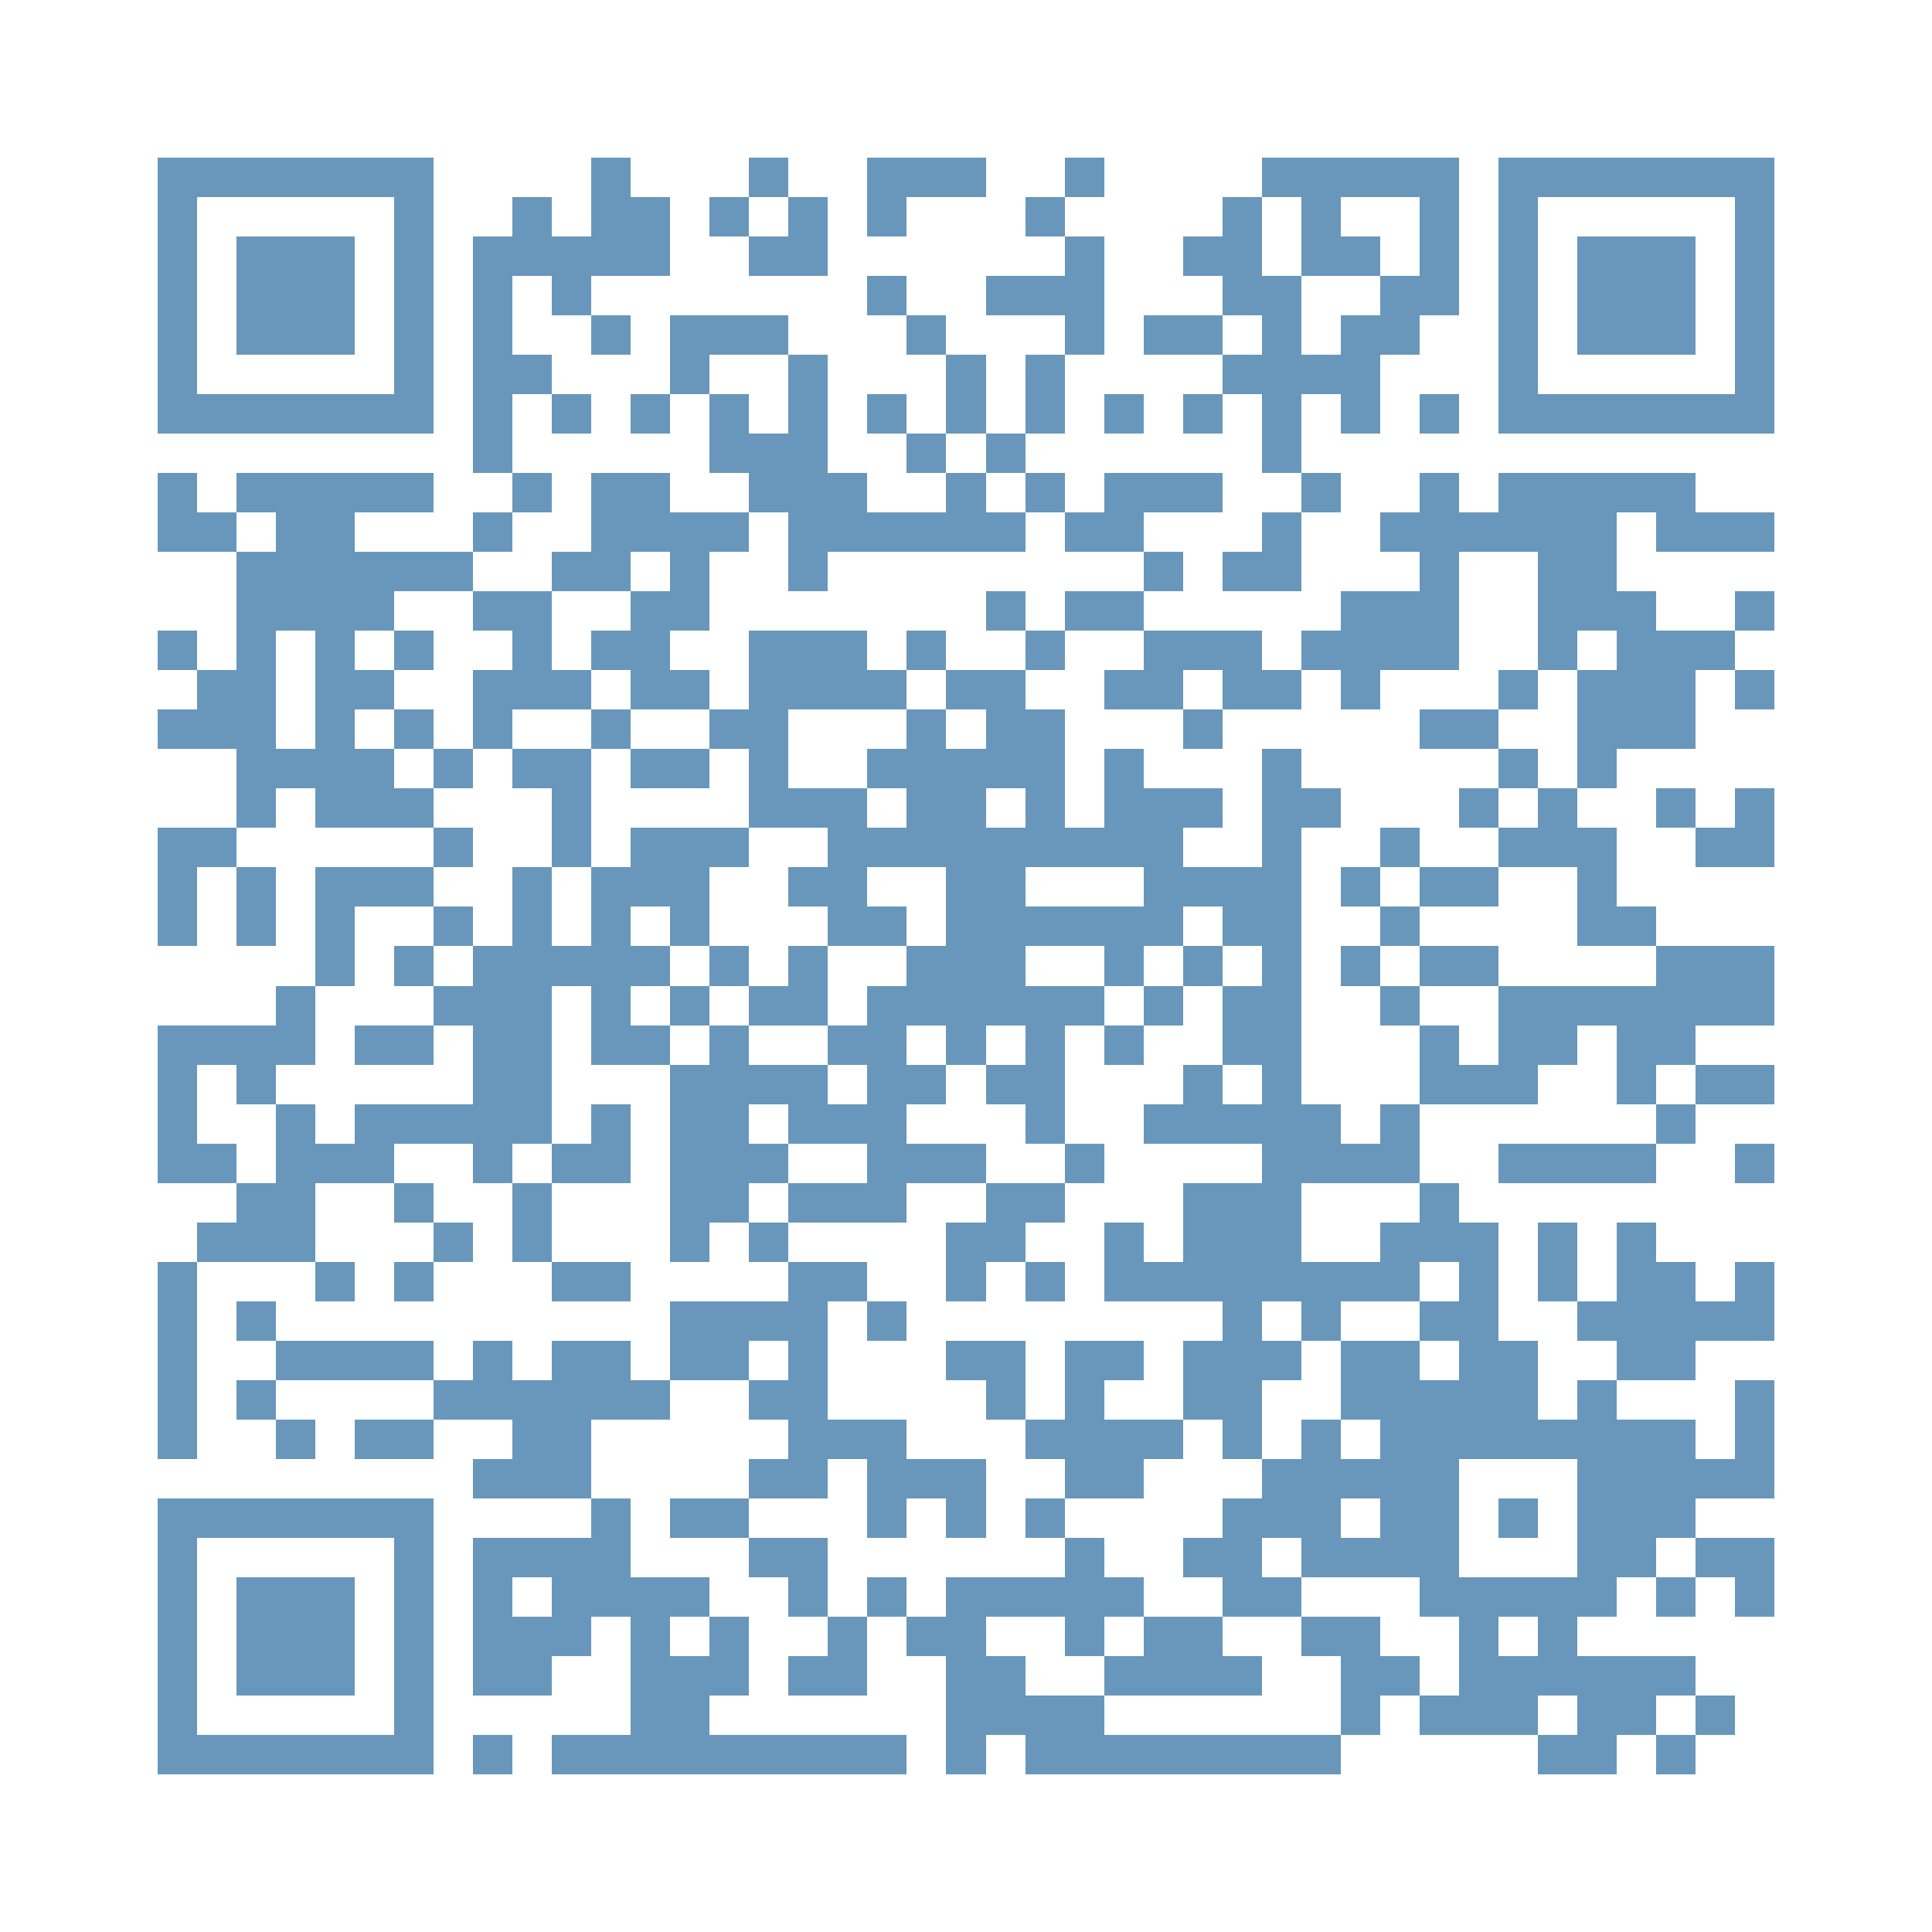 <svg viewBox="0 0 49 49" shape-rendering="crispEdges" xmlns="http://www.w3.org/2000/svg" width="400" height="400">
    <path
        d="M 4 4 L 5 4 L 6 4 L 7 4 L 8 4 L 9 4 L 10 4 L 11 4 L 11 5 L 11 6 L 11 7 L 11 8 L 11 9 L 11 10 L 11 11 L 10 11 L 9 11 L 8 11 L 7 11 L 6 11 L 5 11 L 4 11 L 4 10 L 4 9 L 4 8 L 4 7 L 4 6 L 4 5 Z M 5 5 L 5 6 L 5 7 L 5 8 L 5 9 L 5 10 L 6 10 L 7 10 L 8 10 L 9 10 L 10 10 L 10 9 L 10 8 L 10 7 L 10 6 L 10 5 L 9 5 L 8 5 L 7 5 L 6 5 Z"
        fill="#6897bb"/>
    <path d="M 4 12 L 5 12 L 5 13 L 6 13 L 6 14 L 5 14 L 4 14 L 4 13 Z" fill="#6897bb"/>
    <path d="M 4 16 L 5 16 L 5 17 L 4 17 Z" fill="#6897bb"/>
    <path
        d="M 4 18 L 5 18 L 5 17 L 6 17 L 6 16 L 6 15 L 6 14 L 7 14 L 7 13 L 6 13 L 6 12 L 7 12 L 8 12 L 9 12 L 10 12 L 11 12 L 11 13 L 10 13 L 9 13 L 9 14 L 10 14 L 11 14 L 12 14 L 12 15 L 11 15 L 10 15 L 10 16 L 9 16 L 9 17 L 10 17 L 10 18 L 9 18 L 9 19 L 10 19 L 10 20 L 11 20 L 11 21 L 10 21 L 9 21 L 8 21 L 8 20 L 7 20 L 7 21 L 6 21 L 6 20 L 6 19 L 5 19 L 4 19 Z M 7 16 L 7 17 L 7 18 L 7 19 L 8 19 L 8 18 L 8 17 L 8 16 Z"
        fill="#6897bb"/>
    <path d="M 4 21 L 5 21 L 6 21 L 6 22 L 5 22 L 5 23 L 5 24 L 4 24 L 4 23 L 4 22 Z" fill="#6897bb"/>
    <path
        d="M 4 26 L 5 26 L 6 26 L 7 26 L 7 25 L 8 25 L 8 26 L 8 27 L 7 27 L 7 28 L 6 28 L 6 27 L 5 27 L 5 28 L 5 29 L 6 29 L 6 30 L 5 30 L 4 30 L 4 29 L 4 28 L 4 27 Z"
        fill="#6897bb"/>
    <path d="M 4 32 L 5 32 L 5 33 L 5 34 L 5 35 L 5 36 L 5 37 L 4 37 L 4 36 L 4 35 L 4 34 L 4 33 Z" fill="#6897bb"/>
    <path
        d="M 4 38 L 5 38 L 6 38 L 7 38 L 8 38 L 9 38 L 10 38 L 11 38 L 11 39 L 11 40 L 11 41 L 11 42 L 11 43 L 11 44 L 11 45 L 10 45 L 9 45 L 8 45 L 7 45 L 6 45 L 5 45 L 4 45 L 4 44 L 4 43 L 4 42 L 4 41 L 4 40 L 4 39 Z M 5 39 L 5 40 L 5 41 L 5 42 L 5 43 L 5 44 L 6 44 L 7 44 L 8 44 L 9 44 L 10 44 L 10 43 L 10 42 L 10 41 L 10 40 L 10 39 L 9 39 L 8 39 L 7 39 L 6 39 Z"
        fill="#6897bb"/>
    <path
        d="M 5 31 L 6 31 L 6 30 L 7 30 L 7 29 L 7 28 L 8 28 L 8 29 L 9 29 L 9 28 L 10 28 L 11 28 L 12 28 L 12 27 L 12 26 L 11 26 L 11 25 L 12 25 L 12 24 L 13 24 L 13 23 L 13 22 L 14 22 L 14 23 L 14 24 L 15 24 L 15 23 L 15 22 L 16 22 L 16 21 L 17 21 L 18 21 L 19 21 L 19 22 L 18 22 L 18 23 L 18 24 L 17 24 L 17 23 L 16 23 L 16 24 L 17 24 L 17 25 L 16 25 L 16 26 L 17 26 L 17 27 L 16 27 L 15 27 L 15 26 L 15 25 L 14 25 L 14 26 L 14 27 L 14 28 L 14 29 L 13 29 L 13 30 L 12 30 L 12 29 L 11 29 L 10 29 L 10 30 L 9 30 L 8 30 L 8 31 L 8 32 L 7 32 L 6 32 L 5 32 Z"
        fill="#6897bb"/>
    <path d="M 6 6 L 7 6 L 8 6 L 9 6 L 9 7 L 9 8 L 9 9 L 8 9 L 7 9 L 6 9 L 6 8 L 6 7 Z" fill="#6897bb"/>
    <path d="M 6 22 L 7 22 L 7 23 L 7 24 L 6 24 L 6 23 Z" fill="#6897bb"/>
    <path d="M 6 33 L 7 33 L 7 34 L 6 34 Z" fill="#6897bb"/>
    <path d="M 6 35 L 7 35 L 7 36 L 6 36 Z" fill="#6897bb"/>
    <path d="M 6 40 L 7 40 L 8 40 L 9 40 L 9 41 L 9 42 L 9 43 L 8 43 L 7 43 L 6 43 L 6 42 L 6 41 Z" fill="#6897bb"/>
    <path d="M 7 34 L 8 34 L 9 34 L 10 34 L 11 34 L 11 35 L 10 35 L 9 35 L 8 35 L 7 35 Z" fill="#6897bb"/>
    <path d="M 7 36 L 8 36 L 8 37 L 7 37 Z" fill="#6897bb"/>
    <path d="M 8 22 L 9 22 L 10 22 L 11 22 L 11 23 L 10 23 L 9 23 L 9 24 L 9 25 L 8 25 L 8 24 L 8 23 Z" fill="#6897bb"/>
    <path d="M 8 32 L 9 32 L 9 33 L 8 33 Z" fill="#6897bb"/>
    <path d="M 9 26 L 10 26 L 11 26 L 11 27 L 10 27 L 9 27 Z" fill="#6897bb"/>
    <path d="M 9 36 L 10 36 L 11 36 L 11 37 L 10 37 L 9 37 Z" fill="#6897bb"/>
    <path d="M 10 16 L 11 16 L 11 17 L 10 17 Z" fill="#6897bb"/>
    <path d="M 10 18 L 11 18 L 11 19 L 10 19 Z" fill="#6897bb"/>
    <path d="M 10 24 L 11 24 L 11 25 L 10 25 Z" fill="#6897bb"/>
    <path d="M 10 30 L 11 30 L 11 31 L 10 31 Z" fill="#6897bb"/>
    <path d="M 10 32 L 11 32 L 11 33 L 10 33 Z" fill="#6897bb"/>
    <path d="M 11 19 L 12 19 L 12 20 L 11 20 Z" fill="#6897bb"/>
    <path d="M 11 21 L 12 21 L 12 22 L 11 22 Z" fill="#6897bb"/>
    <path d="M 11 23 L 12 23 L 12 24 L 11 24 Z" fill="#6897bb"/>
    <path d="M 11 31 L 12 31 L 12 32 L 11 32 Z" fill="#6897bb"/>
    <path
        d="M 11 35 L 12 35 L 12 34 L 13 34 L 13 35 L 14 35 L 14 34 L 15 34 L 16 34 L 16 35 L 17 35 L 17 36 L 16 36 L 15 36 L 15 37 L 15 38 L 14 38 L 13 38 L 12 38 L 12 37 L 13 37 L 13 36 L 12 36 L 11 36 Z"
        fill="#6897bb"/>
    <path
        d="M 12 6 L 13 6 L 13 5 L 14 5 L 14 6 L 15 6 L 15 5 L 15 4 L 16 4 L 16 5 L 17 5 L 17 6 L 17 7 L 16 7 L 15 7 L 15 8 L 14 8 L 14 7 L 13 7 L 13 8 L 13 9 L 14 9 L 14 10 L 13 10 L 13 11 L 13 12 L 12 12 L 12 11 L 12 10 L 12 9 L 12 8 L 12 7 Z"
        fill="#6897bb"/>
    <path d="M 12 13 L 13 13 L 13 14 L 12 14 Z" fill="#6897bb"/>
    <path d="M 12 15 L 13 15 L 14 15 L 14 16 L 14 17 L 15 17 L 15 18 L 14 18 L 13 18 L 13 19 L 12 19 L 12 18 L 12 17 L 13 17 L 13 16 L 12 16 Z"
          fill="#6897bb"/>
    <path
        d="M 12 39 L 13 39 L 14 39 L 15 39 L 15 38 L 16 38 L 16 39 L 16 40 L 17 40 L 18 40 L 18 41 L 17 41 L 17 42 L 18 42 L 18 41 L 19 41 L 19 42 L 19 43 L 18 43 L 18 44 L 19 44 L 20 44 L 21 44 L 22 44 L 23 44 L 23 45 L 22 45 L 21 45 L 20 45 L 19 45 L 18 45 L 17 45 L 16 45 L 15 45 L 14 45 L 14 44 L 15 44 L 16 44 L 16 43 L 16 42 L 16 41 L 15 41 L 15 42 L 14 42 L 14 43 L 13 43 L 12 43 L 12 42 L 12 41 L 12 40 Z M 13 40 L 13 41 L 14 41 L 14 40 Z"
        fill="#6897bb"/>
    <path d="M 12 44 L 13 44 L 13 45 L 12 45 Z" fill="#6897bb"/>
    <path d="M 13 12 L 14 12 L 14 13 L 13 13 Z" fill="#6897bb"/>
    <path d="M 13 19 L 14 19 L 15 19 L 15 20 L 15 21 L 15 22 L 14 22 L 14 21 L 14 20 L 13 20 Z" fill="#6897bb"/>
    <path d="M 13 30 L 14 30 L 14 31 L 14 32 L 13 32 L 13 31 Z" fill="#6897bb"/>
    <path d="M 14 10 L 15 10 L 15 11 L 14 11 Z" fill="#6897bb"/>
    <path
        d="M 14 14 L 15 14 L 15 13 L 15 12 L 16 12 L 17 12 L 17 13 L 18 13 L 19 13 L 19 14 L 18 14 L 18 15 L 18 16 L 17 16 L 17 17 L 18 17 L 18 18 L 17 18 L 16 18 L 16 17 L 15 17 L 15 16 L 16 16 L 16 15 L 17 15 L 17 14 L 16 14 L 16 15 L 15 15 L 14 15 Z"
        fill="#6897bb"/>
    <path d="M 14 29 L 15 29 L 15 28 L 16 28 L 16 29 L 16 30 L 15 30 L 14 30 Z" fill="#6897bb"/>
    <path d="M 14 32 L 15 32 L 16 32 L 16 33 L 15 33 L 14 33 Z" fill="#6897bb"/>
    <path d="M 15 8 L 16 8 L 16 9 L 15 9 Z" fill="#6897bb"/>
    <path d="M 15 18 L 16 18 L 16 19 L 15 19 Z" fill="#6897bb"/>
    <path d="M 16 10 L 17 10 L 17 11 L 16 11 Z" fill="#6897bb"/>
    <path d="M 16 19 L 17 19 L 18 19 L 18 20 L 17 20 L 16 20 Z" fill="#6897bb"/>
    <path d="M 17 8 L 18 8 L 19 8 L 20 8 L 20 9 L 19 9 L 18 9 L 18 10 L 17 10 L 17 9 Z" fill="#6897bb"/>
    <path d="M 17 25 L 18 25 L 18 26 L 17 26 Z" fill="#6897bb"/>
    <path
        d="M 17 27 L 18 27 L 18 26 L 19 26 L 19 27 L 20 27 L 21 27 L 21 28 L 22 28 L 22 27 L 21 27 L 21 26 L 22 26 L 22 25 L 23 25 L 23 24 L 24 24 L 24 23 L 24 22 L 23 22 L 22 22 L 22 23 L 23 23 L 23 24 L 22 24 L 21 24 L 21 23 L 20 23 L 20 22 L 21 22 L 21 21 L 20 21 L 19 21 L 19 20 L 19 19 L 18 19 L 18 18 L 19 18 L 19 17 L 19 16 L 20 16 L 21 16 L 22 16 L 22 17 L 23 17 L 23 18 L 22 18 L 21 18 L 20 18 L 20 19 L 20 20 L 21 20 L 22 20 L 22 21 L 23 21 L 23 20 L 22 20 L 22 19 L 23 19 L 23 18 L 24 18 L 24 19 L 25 19 L 25 18 L 24 18 L 24 17 L 25 17 L 26 17 L 26 18 L 27 18 L 27 19 L 27 20 L 27 21 L 28 21 L 28 20 L 28 19 L 29 19 L 29 20 L 30 20 L 31 20 L 31 21 L 30 21 L 30 22 L 31 22 L 32 22 L 32 21 L 32 20 L 32 19 L 33 19 L 33 20 L 34 20 L 34 21 L 33 21 L 33 22 L 33 23 L 33 24 L 33 25 L 33 26 L 33 27 L 33 28 L 34 28 L 34 29 L 35 29 L 35 28 L 36 28 L 36 29 L 36 30 L 35 30 L 34 30 L 33 30 L 33 31 L 33 32 L 34 32 L 35 32 L 35 31 L 36 31 L 36 30 L 37 30 L 37 31 L 38 31 L 38 32 L 38 33 L 38 34 L 39 34 L 39 35 L 39 36 L 40 36 L 40 35 L 41 35 L 41 36 L 42 36 L 43 36 L 43 37 L 44 37 L 44 36 L 44 35 L 45 35 L 45 36 L 45 37 L 45 38 L 44 38 L 43 38 L 43 39 L 42 39 L 42 40 L 41 40 L 41 41 L 40 41 L 40 42 L 41 42 L 42 42 L 43 42 L 43 43 L 42 43 L 42 44 L 41 44 L 41 45 L 40 45 L 39 45 L 39 44 L 40 44 L 40 43 L 39 43 L 39 44 L 38 44 L 37 44 L 36 44 L 36 43 L 37 43 L 37 42 L 37 41 L 36 41 L 36 40 L 35 40 L 34 40 L 33 40 L 33 39 L 32 39 L 32 40 L 33 40 L 33 41 L 32 41 L 31 41 L 31 40 L 30 40 L 30 39 L 31 39 L 31 38 L 32 38 L 32 37 L 33 37 L 33 36 L 34 36 L 34 37 L 35 37 L 35 36 L 34 36 L 34 35 L 34 34 L 35 34 L 36 34 L 36 35 L 37 35 L 37 34 L 36 34 L 36 33 L 37 33 L 37 32 L 36 32 L 36 33 L 35 33 L 34 33 L 34 34 L 33 34 L 33 33 L 32 33 L 32 34 L 33 34 L 33 35 L 32 35 L 32 36 L 32 37 L 31 37 L 31 36 L 30 36 L 30 35 L 30 34 L 31 34 L 31 33 L 30 33 L 29 33 L 28 33 L 28 32 L 28 31 L 29 31 L 29 32 L 30 32 L 30 31 L 30 30 L 31 30 L 32 30 L 32 29 L 31 29 L 30 29 L 29 29 L 29 28 L 30 28 L 30 27 L 31 27 L 31 28 L 32 28 L 32 27 L 31 27 L 31 26 L 31 25 L 32 25 L 32 24 L 31 24 L 31 23 L 30 23 L 30 24 L 29 24 L 29 25 L 28 25 L 28 24 L 27 24 L 26 24 L 26 25 L 27 25 L 28 25 L 28 26 L 27 26 L 27 27 L 27 28 L 27 29 L 26 29 L 26 28 L 25 28 L 25 27 L 26 27 L 26 26 L 25 26 L 25 27 L 24 27 L 24 26 L 23 26 L 23 27 L 24 27 L 24 28 L 23 28 L 23 29 L 24 29 L 25 29 L 25 30 L 24 30 L 23 30 L 23 31 L 22 31 L 21 31 L 20 31 L 20 30 L 21 30 L 22 30 L 22 29 L 21 29 L 20 29 L 20 28 L 19 28 L 19 29 L 20 29 L 20 30 L 19 30 L 19 31 L 18 31 L 18 32 L 17 32 L 17 31 L 17 30 L 17 29 L 17 28 Z M 25 20 L 25 21 L 26 21 L 26 20 Z M 26 22 L 26 23 L 27 23 L 28 23 L 29 23 L 29 22 L 28 22 L 27 22 Z M 34 38 L 34 39 L 35 39 L 35 38 Z M 37 37 L 37 38 L 37 39 L 37 40 L 38 40 L 39 40 L 40 40 L 40 39 L 40 38 L 40 37 L 39 37 L 38 37 Z M 38 41 L 38 42 L 39 42 L 39 41 Z"
        fill="#6897bb"/>
    <path
        d="M 17 33 L 18 33 L 19 33 L 20 33 L 20 32 L 21 32 L 22 32 L 22 33 L 21 33 L 21 34 L 21 35 L 21 36 L 22 36 L 23 36 L 23 37 L 24 37 L 25 37 L 25 38 L 25 39 L 24 39 L 24 38 L 23 38 L 23 39 L 22 39 L 22 38 L 22 37 L 21 37 L 21 38 L 20 38 L 19 38 L 19 37 L 20 37 L 20 36 L 19 36 L 19 35 L 20 35 L 20 34 L 19 34 L 19 35 L 18 35 L 17 35 L 17 34 Z"
        fill="#6897bb"/>
    <path d="M 17 38 L 18 38 L 19 38 L 19 39 L 18 39 L 17 39 Z" fill="#6897bb"/>
    <path d="M 18 5 L 19 5 L 19 6 L 18 6 Z" fill="#6897bb"/>
    <path
        d="M 18 10 L 19 10 L 19 11 L 20 11 L 20 10 L 20 9 L 21 9 L 21 10 L 21 11 L 21 12 L 22 12 L 22 13 L 23 13 L 24 13 L 24 12 L 25 12 L 25 13 L 26 13 L 26 14 L 25 14 L 24 14 L 23 14 L 22 14 L 21 14 L 21 15 L 20 15 L 20 14 L 20 13 L 19 13 L 19 12 L 18 12 L 18 11 Z"
        fill="#6897bb"/>
    <path d="M 18 24 L 19 24 L 19 25 L 18 25 Z" fill="#6897bb"/>
    <path d="M 19 4 L 20 4 L 20 5 L 19 5 Z" fill="#6897bb"/>
    <path d="M 19 6 L 20 6 L 20 5 L 21 5 L 21 6 L 21 7 L 20 7 L 19 7 Z" fill="#6897bb"/>
    <path d="M 19 25 L 20 25 L 20 24 L 21 24 L 21 25 L 21 26 L 20 26 L 19 26 Z" fill="#6897bb"/>
    <path d="M 19 31 L 20 31 L 20 32 L 19 32 Z" fill="#6897bb"/>
    <path d="M 19 39 L 20 39 L 21 39 L 21 40 L 21 41 L 20 41 L 20 40 L 19 40 Z" fill="#6897bb"/>
    <path d="M 20 42 L 21 42 L 21 41 L 22 41 L 22 42 L 22 43 L 21 43 L 20 43 Z" fill="#6897bb"/>
    <path d="M 22 4 L 23 4 L 24 4 L 25 4 L 25 5 L 24 5 L 23 5 L 23 6 L 22 6 L 22 5 Z" fill="#6897bb"/>
    <path d="M 22 7 L 23 7 L 23 8 L 22 8 Z" fill="#6897bb"/>
    <path d="M 22 10 L 23 10 L 23 11 L 22 11 Z" fill="#6897bb"/>
    <path d="M 22 33 L 23 33 L 23 34 L 22 34 Z" fill="#6897bb"/>
    <path d="M 22 40 L 23 40 L 23 41 L 22 41 Z" fill="#6897bb"/>
    <path d="M 23 8 L 24 8 L 24 9 L 23 9 Z" fill="#6897bb"/>
    <path d="M 23 11 L 24 11 L 24 12 L 23 12 Z" fill="#6897bb"/>
    <path d="M 23 16 L 24 16 L 24 17 L 23 17 Z" fill="#6897bb"/>
    <path
        d="M 23 41 L 24 41 L 24 40 L 25 40 L 26 40 L 27 40 L 27 39 L 28 39 L 28 40 L 29 40 L 29 41 L 28 41 L 28 42 L 27 42 L 27 41 L 26 41 L 25 41 L 25 42 L 26 42 L 26 43 L 27 43 L 28 43 L 28 44 L 29 44 L 30 44 L 31 44 L 32 44 L 33 44 L 34 44 L 34 45 L 33 45 L 32 45 L 31 45 L 30 45 L 29 45 L 28 45 L 27 45 L 26 45 L 26 44 L 25 44 L 25 45 L 24 45 L 24 44 L 24 43 L 24 42 L 23 42 Z"
        fill="#6897bb"/>
    <path d="M 24 9 L 25 9 L 25 10 L 25 11 L 24 11 L 24 10 Z" fill="#6897bb"/>
    <path d="M 24 31 L 25 31 L 25 30 L 26 30 L 27 30 L 27 31 L 26 31 L 26 32 L 25 32 L 25 33 L 24 33 L 24 32 Z" fill="#6897bb"/>
    <path d="M 24 34 L 25 34 L 26 34 L 26 35 L 26 36 L 25 36 L 25 35 L 24 35 Z" fill="#6897bb"/>
    <path d="M 25 7 L 26 7 L 27 7 L 27 6 L 28 6 L 28 7 L 28 8 L 28 9 L 27 9 L 27 8 L 26 8 L 25 8 Z" fill="#6897bb"/>
    <path d="M 25 11 L 26 11 L 26 12 L 25 12 Z" fill="#6897bb"/>
    <path d="M 25 15 L 26 15 L 26 16 L 25 16 Z" fill="#6897bb"/>
    <path d="M 26 5 L 27 5 L 27 6 L 26 6 Z" fill="#6897bb"/>
    <path d="M 26 9 L 27 9 L 27 10 L 27 11 L 26 11 L 26 10 Z" fill="#6897bb"/>
    <path d="M 26 12 L 27 12 L 27 13 L 26 13 Z" fill="#6897bb"/>
    <path d="M 26 16 L 27 16 L 27 17 L 26 17 Z" fill="#6897bb"/>
    <path d="M 26 32 L 27 32 L 27 33 L 26 33 Z" fill="#6897bb"/>
    <path
        d="M 26 36 L 27 36 L 27 35 L 27 34 L 28 34 L 29 34 L 29 35 L 28 35 L 28 36 L 29 36 L 30 36 L 30 37 L 29 37 L 29 38 L 28 38 L 27 38 L 27 37 L 26 37 Z"
        fill="#6897bb"/>
    <path d="M 26 38 L 27 38 L 27 39 L 26 39 Z" fill="#6897bb"/>
    <path d="M 27 4 L 28 4 L 28 5 L 27 5 Z" fill="#6897bb"/>
    <path d="M 27 13 L 28 13 L 28 12 L 29 12 L 30 12 L 31 12 L 31 13 L 30 13 L 29 13 L 29 14 L 28 14 L 27 14 Z" fill="#6897bb"/>
    <path d="M 27 15 L 28 15 L 29 15 L 29 16 L 28 16 L 27 16 Z" fill="#6897bb"/>
    <path d="M 27 29 L 28 29 L 28 30 L 27 30 Z" fill="#6897bb"/>
    <path d="M 28 10 L 29 10 L 29 11 L 28 11 Z" fill="#6897bb"/>
    <path d="M 28 17 L 29 17 L 29 16 L 30 16 L 31 16 L 32 16 L 32 17 L 33 17 L 33 18 L 32 18 L 31 18 L 31 17 L 30 17 L 30 18 L 29 18 L 28 18 Z"
          fill="#6897bb"/>
    <path d="M 28 26 L 29 26 L 29 27 L 28 27 Z" fill="#6897bb"/>
    <path d="M 28 42 L 29 42 L 29 41 L 30 41 L 31 41 L 31 42 L 32 42 L 32 43 L 31 43 L 30 43 L 29 43 L 28 43 Z" fill="#6897bb"/>
    <path d="M 29 8 L 30 8 L 31 8 L 31 9 L 30 9 L 29 9 Z" fill="#6897bb"/>
    <path d="M 29 14 L 30 14 L 30 15 L 29 15 Z" fill="#6897bb"/>
    <path d="M 29 25 L 30 25 L 30 26 L 29 26 Z" fill="#6897bb"/>
    <path
        d="M 30 6 L 31 6 L 31 5 L 32 5 L 32 6 L 32 7 L 33 7 L 33 8 L 33 9 L 34 9 L 34 8 L 35 8 L 35 7 L 36 7 L 36 6 L 36 5 L 35 5 L 34 5 L 34 6 L 35 6 L 35 7 L 34 7 L 33 7 L 33 6 L 33 5 L 32 5 L 32 4 L 33 4 L 34 4 L 35 4 L 36 4 L 37 4 L 37 5 L 37 6 L 37 7 L 37 8 L 36 8 L 36 9 L 35 9 L 35 10 L 35 11 L 34 11 L 34 10 L 33 10 L 33 11 L 33 12 L 32 12 L 32 11 L 32 10 L 31 10 L 31 9 L 32 9 L 32 8 L 31 8 L 31 7 L 30 7 Z"
        fill="#6897bb"/>
    <path d="M 30 10 L 31 10 L 31 11 L 30 11 Z" fill="#6897bb"/>
    <path d="M 30 18 L 31 18 L 31 19 L 30 19 Z" fill="#6897bb"/>
    <path d="M 30 24 L 31 24 L 31 25 L 30 25 Z" fill="#6897bb"/>
    <path d="M 31 14 L 32 14 L 32 13 L 33 13 L 33 14 L 33 15 L 32 15 L 31 15 Z" fill="#6897bb"/>
    <path d="M 33 12 L 34 12 L 34 13 L 33 13 Z" fill="#6897bb"/>
    <path
        d="M 33 16 L 34 16 L 34 15 L 35 15 L 36 15 L 36 14 L 35 14 L 35 13 L 36 13 L 36 12 L 37 12 L 37 13 L 38 13 L 38 12 L 39 12 L 40 12 L 41 12 L 42 12 L 43 12 L 43 13 L 44 13 L 45 13 L 45 14 L 44 14 L 43 14 L 42 14 L 42 13 L 41 13 L 41 14 L 41 15 L 42 15 L 42 16 L 43 16 L 44 16 L 44 17 L 43 17 L 43 18 L 43 19 L 42 19 L 41 19 L 41 20 L 40 20 L 40 19 L 40 18 L 40 17 L 41 17 L 41 16 L 40 16 L 40 17 L 39 17 L 39 16 L 39 15 L 39 14 L 38 14 L 37 14 L 37 15 L 37 16 L 37 17 L 36 17 L 35 17 L 35 18 L 34 18 L 34 17 L 33 17 Z"
        fill="#6897bb"/>
    <path d="M 33 41 L 34 41 L 35 41 L 35 42 L 36 42 L 36 43 L 35 43 L 35 44 L 34 44 L 34 43 L 34 42 L 33 42 Z" fill="#6897bb"/>
    <path d="M 34 22 L 35 22 L 35 23 L 34 23 Z" fill="#6897bb"/>
    <path d="M 34 24 L 35 24 L 35 25 L 34 25 Z" fill="#6897bb"/>
    <path d="M 35 21 L 36 21 L 36 22 L 35 22 Z" fill="#6897bb"/>
    <path d="M 35 23 L 36 23 L 36 24 L 35 24 Z" fill="#6897bb"/>
    <path d="M 35 25 L 36 25 L 36 26 L 35 26 Z" fill="#6897bb"/>
    <path d="M 36 10 L 37 10 L 37 11 L 36 11 Z" fill="#6897bb"/>
    <path d="M 36 18 L 37 18 L 38 18 L 38 19 L 37 19 L 36 19 Z" fill="#6897bb"/>
    <path d="M 36 22 L 37 22 L 38 22 L 38 23 L 37 23 L 36 23 Z" fill="#6897bb"/>
    <path d="M 36 24 L 37 24 L 38 24 L 38 25 L 37 25 L 36 25 Z" fill="#6897bb"/>
    <path
        d="M 36 26 L 37 26 L 37 27 L 38 27 L 38 26 L 38 25 L 39 25 L 40 25 L 41 25 L 42 25 L 42 24 L 43 24 L 44 24 L 45 24 L 45 25 L 45 26 L 44 26 L 43 26 L 43 27 L 42 27 L 42 28 L 41 28 L 41 27 L 41 26 L 40 26 L 40 27 L 39 27 L 39 28 L 38 28 L 37 28 L 36 28 L 36 27 Z"
        fill="#6897bb"/>
    <path d="M 37 20 L 38 20 L 38 21 L 37 21 Z" fill="#6897bb"/>
    <path
        d="M 38 4 L 39 4 L 40 4 L 41 4 L 42 4 L 43 4 L 44 4 L 45 4 L 45 5 L 45 6 L 45 7 L 45 8 L 45 9 L 45 10 L 45 11 L 44 11 L 43 11 L 42 11 L 41 11 L 40 11 L 39 11 L 38 11 L 38 10 L 38 9 L 38 8 L 38 7 L 38 6 L 38 5 Z M 39 5 L 39 6 L 39 7 L 39 8 L 39 9 L 39 10 L 40 10 L 41 10 L 42 10 L 43 10 L 44 10 L 44 9 L 44 8 L 44 7 L 44 6 L 44 5 L 43 5 L 42 5 L 41 5 L 40 5 Z"
        fill="#6897bb"/>
    <path d="M 38 17 L 39 17 L 39 18 L 38 18 Z" fill="#6897bb"/>
    <path d="M 38 19 L 39 19 L 39 20 L 38 20 Z" fill="#6897bb"/>
    <path d="M 38 21 L 39 21 L 39 20 L 40 20 L 40 21 L 41 21 L 41 22 L 41 23 L 42 23 L 42 24 L 41 24 L 40 24 L 40 23 L 40 22 L 39 22 L 38 22 Z"
          fill="#6897bb"/>
    <path d="M 38 29 L 39 29 L 40 29 L 41 29 L 42 29 L 42 30 L 41 30 L 40 30 L 39 30 L 38 30 Z" fill="#6897bb"/>
    <path d="M 38 38 L 39 38 L 39 39 L 38 39 Z" fill="#6897bb"/>
    <path d="M 39 31 L 40 31 L 40 32 L 40 33 L 39 33 L 39 32 Z" fill="#6897bb"/>
    <path d="M 40 6 L 41 6 L 42 6 L 43 6 L 43 7 L 43 8 L 43 9 L 42 9 L 41 9 L 40 9 L 40 8 L 40 7 Z" fill="#6897bb"/>
    <path
        d="M 40 33 L 41 33 L 41 32 L 41 31 L 42 31 L 42 32 L 43 32 L 43 33 L 44 33 L 44 32 L 45 32 L 45 33 L 45 34 L 44 34 L 43 34 L 43 35 L 42 35 L 41 35 L 41 34 L 40 34 Z"
        fill="#6897bb"/>
    <path d="M 42 20 L 43 20 L 43 21 L 42 21 Z" fill="#6897bb"/>
    <path d="M 42 28 L 43 28 L 43 29 L 42 29 Z" fill="#6897bb"/>
    <path d="M 42 40 L 43 40 L 43 41 L 42 41 Z" fill="#6897bb"/>
    <path d="M 42 44 L 43 44 L 43 45 L 42 45 Z" fill="#6897bb"/>
    <path d="M 43 21 L 44 21 L 44 20 L 45 20 L 45 21 L 45 22 L 44 22 L 43 22 Z" fill="#6897bb"/>
    <path d="M 43 27 L 44 27 L 45 27 L 45 28 L 44 28 L 43 28 Z" fill="#6897bb"/>
    <path d="M 43 39 L 44 39 L 45 39 L 45 40 L 45 41 L 44 41 L 44 40 L 43 40 Z" fill="#6897bb"/>
    <path d="M 43 43 L 44 43 L 44 44 L 43 44 Z" fill="#6897bb"/>
    <path d="M 44 15 L 45 15 L 45 16 L 44 16 Z" fill="#6897bb"/>
    <path d="M 44 17 L 45 17 L 45 18 L 44 18 Z" fill="#6897bb"/>
    <path d="M 44 29 L 45 29 L 45 30 L 44 30 Z" fill="#6897bb"/>

</svg>

